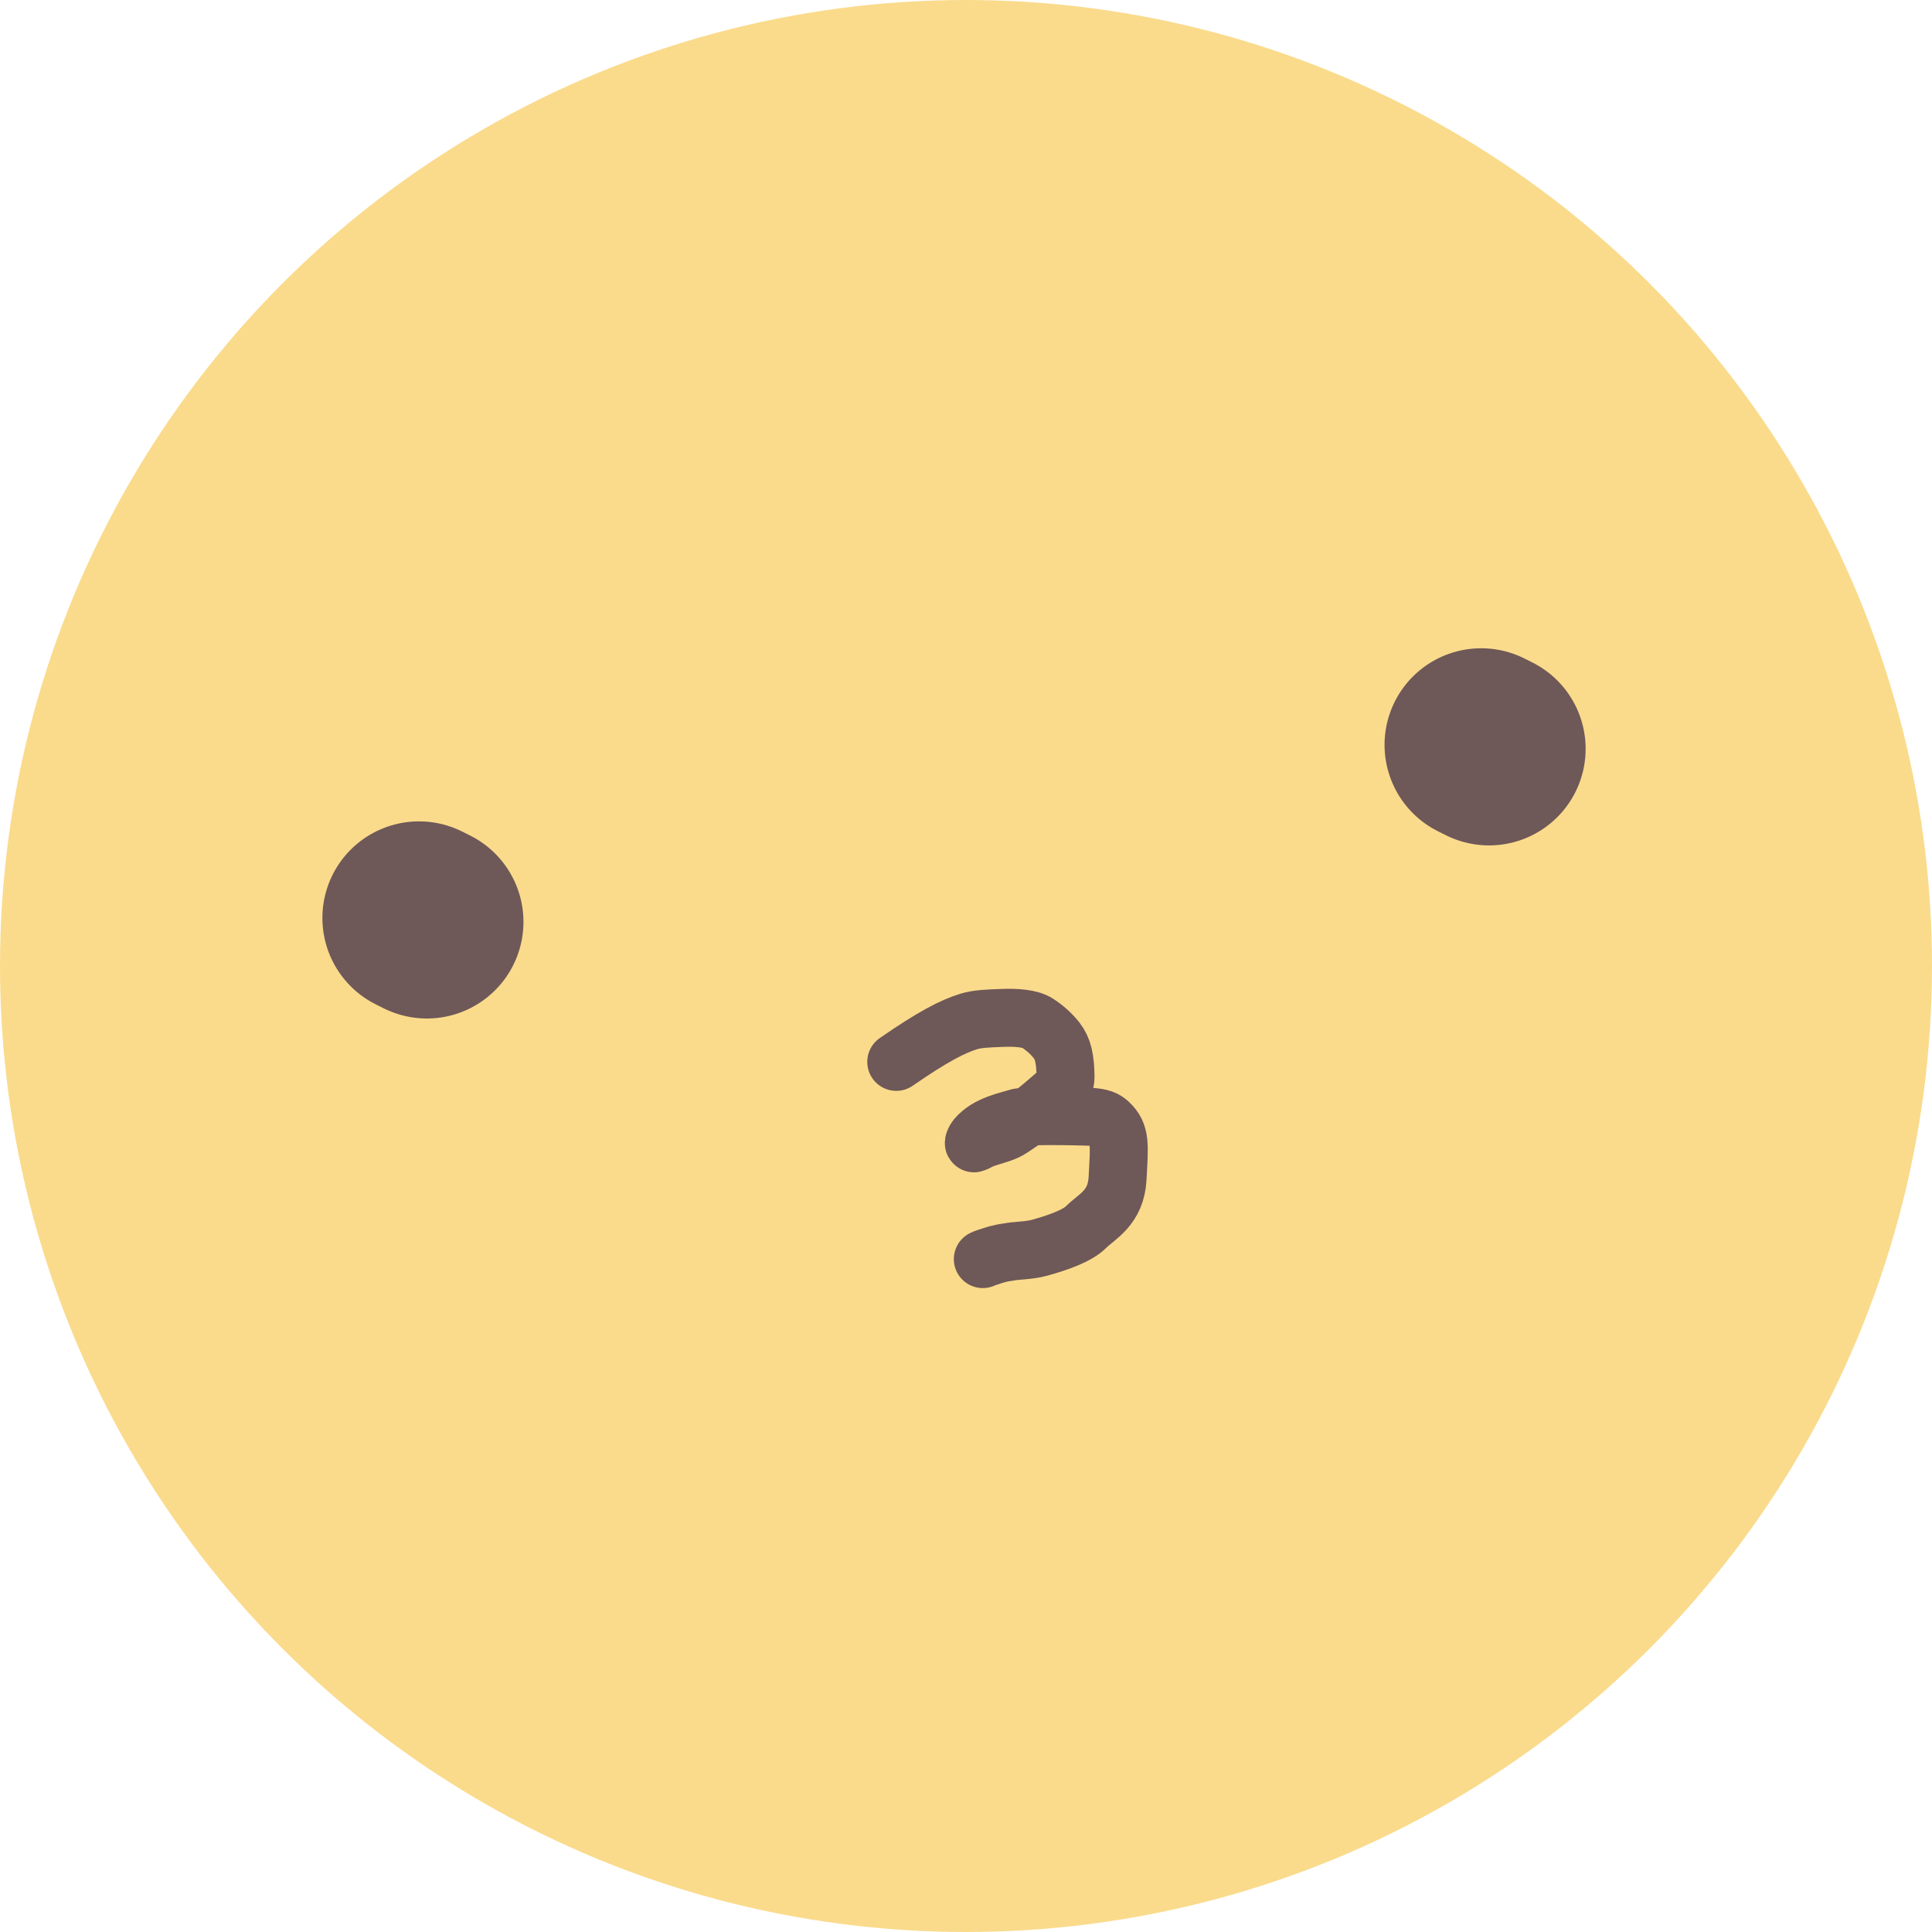 <svg width="100" height="100" viewBox="0 0 100 100" fill="none" xmlns="http://www.w3.org/2000/svg">
<circle cx="50" cy="50" r="50" fill="#FADB8C"/>
<path d="M22.094 47.717L21.687 47.514" stroke="#6E5858" stroke-width="10" stroke-linecap="round"/>
<path d="M76.664 38.554L77.072 38.758" stroke="#6E5858" stroke-width="10" stroke-linecap="round"/>
<path d="M46.39 54.963C48.279 53.66 49.292 53.134 50.131 52.875C50.603 52.729 51.15 52.714 51.907 52.686C52.607 52.659 53.325 52.713 53.704 52.959C54.066 53.194 54.422 53.506 54.687 53.847C55.022 54.277 55.141 54.791 55.152 55.754C55.157 56.269 54.727 56.568 54.162 57.059C53.32 57.791 52.819 58.081 52.355 58.402C51.99 58.655 51.46 58.763 50.966 58.932C50.711 59.019 50.511 59.159 50.417 59.179C50.376 59.187 50.434 59.011 50.538 58.887C51.124 58.187 52.209 58.007 52.645 57.856C52.887 57.772 54.279 57.742 56.281 57.798C57.032 57.819 57.236 57.967 57.407 58.127C58.012 58.694 57.939 59.233 57.846 60.985C57.764 62.537 56.77 62.956 56.212 63.515C55.764 63.965 54.771 64.317 53.803 64.584C53.252 64.737 52.631 64.717 52.166 64.811C51.722 64.868 51.4 64.981 51.212 65.047C51.117 65.076 51.023 65.095 50.87 65.171" stroke="#6E5858" stroke-width="3" stroke-linecap="round"/>
</svg>
